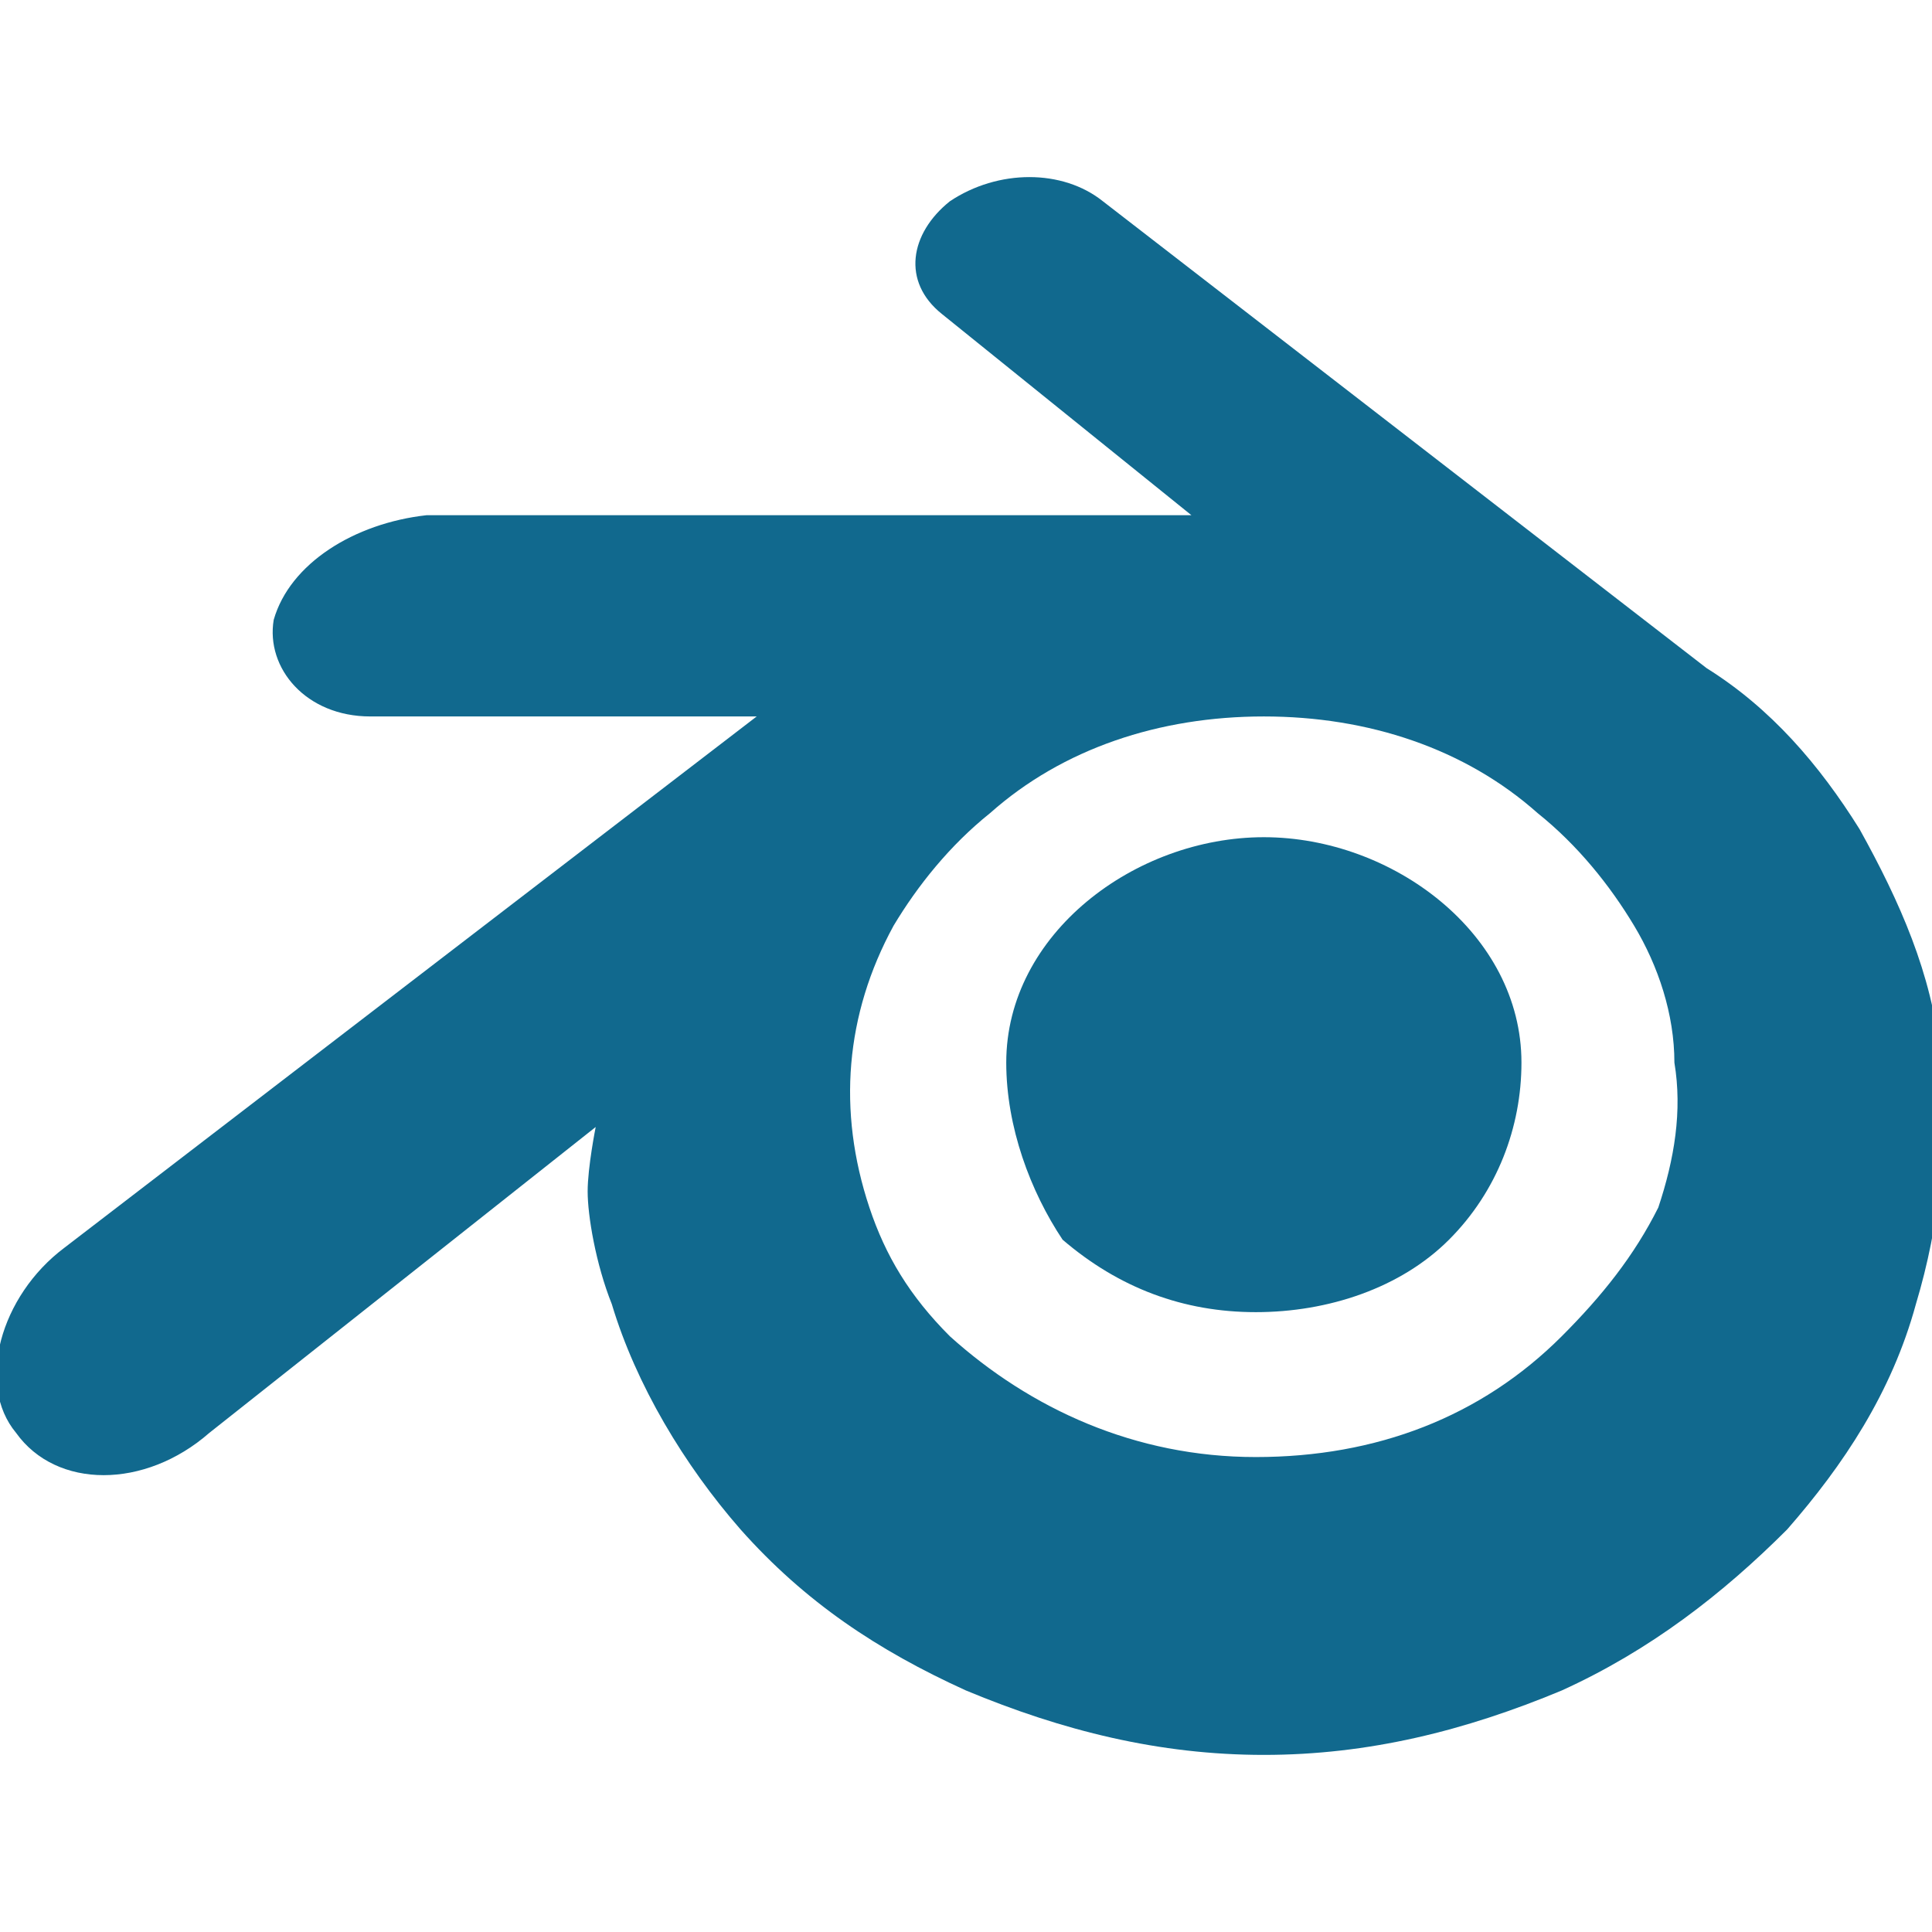 <?xml version="1.0" encoding="utf-8"?>
<!-- Generator: Adobe Illustrator 24.3.0, SVG Export Plug-In . SVG Version: 6.00 Build 0)  -->
<svg version="1.1" id="Layer_1" xmlns="http://www.w3.org/2000/svg" xmlns:xlink="http://www.w3.org/1999/xlink" x="0px" y="0px"
	 viewBox="0 0 24 24" style="enable-background:new 0 0 24 24;" xml:space="preserve">
<style type="text/css">
	.st0{fill:#11698E;}
</style>
<path class="st0" d="M12.5,13.2c0-0.8,0.4-1.5,1-2c0.6-0.5,1.4-0.8,2.2-0.8c0.8,0,1.6,0.3,2.2,0.8c0.6,0.5,1,1.2,1,2
	c0,0.8-0.3,1.6-0.9,2.2c-0.6,0.6-1.5,0.9-2.4,0.9c-0.9,0-1.7-0.3-2.4-0.9C12.8,14.8,12.5,14,12.5,13.2 M7.3,14.8
	c0,0.3,0.1,0.9,0.3,1.4c0.3,1,0.9,2,1.6,2.8c0.8,0.9,1.7,1.5,2.8,2c1.2,0.5,2.4,0.8,3.7,0.8c1.3,0,2.5-0.3,3.7-0.8
	c1.1-0.5,2-1.2,2.8-2c0.7-0.8,1.3-1.7,1.6-2.8c0.3-1,0.4-2,0.3-3.1c-0.1-1-0.5-1.9-1-2.8c-0.5-0.8-1.1-1.5-1.9-2h0l-7.5-5.8l0,0
	c-0.5-0.4-1.3-0.4-1.9,0c-0.5,0.4-0.6,1-0.1,1.4l0,0l3.1,2.5l-9.5,0h0C4.4,6.5,3.6,7,3.4,7.7C3.3,8.3,3.8,8.9,4.6,8.9v0l4.8,0
	l-8.6,6.6l0,0c-0.8,0.6-1.1,1.7-0.6,2.3c0.5,0.7,1.6,0.7,2.4,0L7.4,14C7.4,14,7.3,14.5,7.3,14.8L7.3,14.8z M19.4,16.6
	c-1,1-2.3,1.5-3.8,1.5c-1.5,0-2.8-0.6-3.8-1.5c-0.5-0.5-0.8-1-1-1.6c-0.4-1.2-0.3-2.4,0.3-3.5c0.3-0.5,0.7-1,1.2-1.4
	c0.9-0.8,2.1-1.2,3.4-1.2c1.3,0,2.5,0.4,3.4,1.2c0.5,0.4,0.9,0.9,1.2,1.4c0.3,0.5,0.5,1.1,0.5,1.7c0.1,0.6,0,1.2-0.2,1.8
	C20.3,15.6,19.9,16.1,19.4,16.6"/>
</svg>
